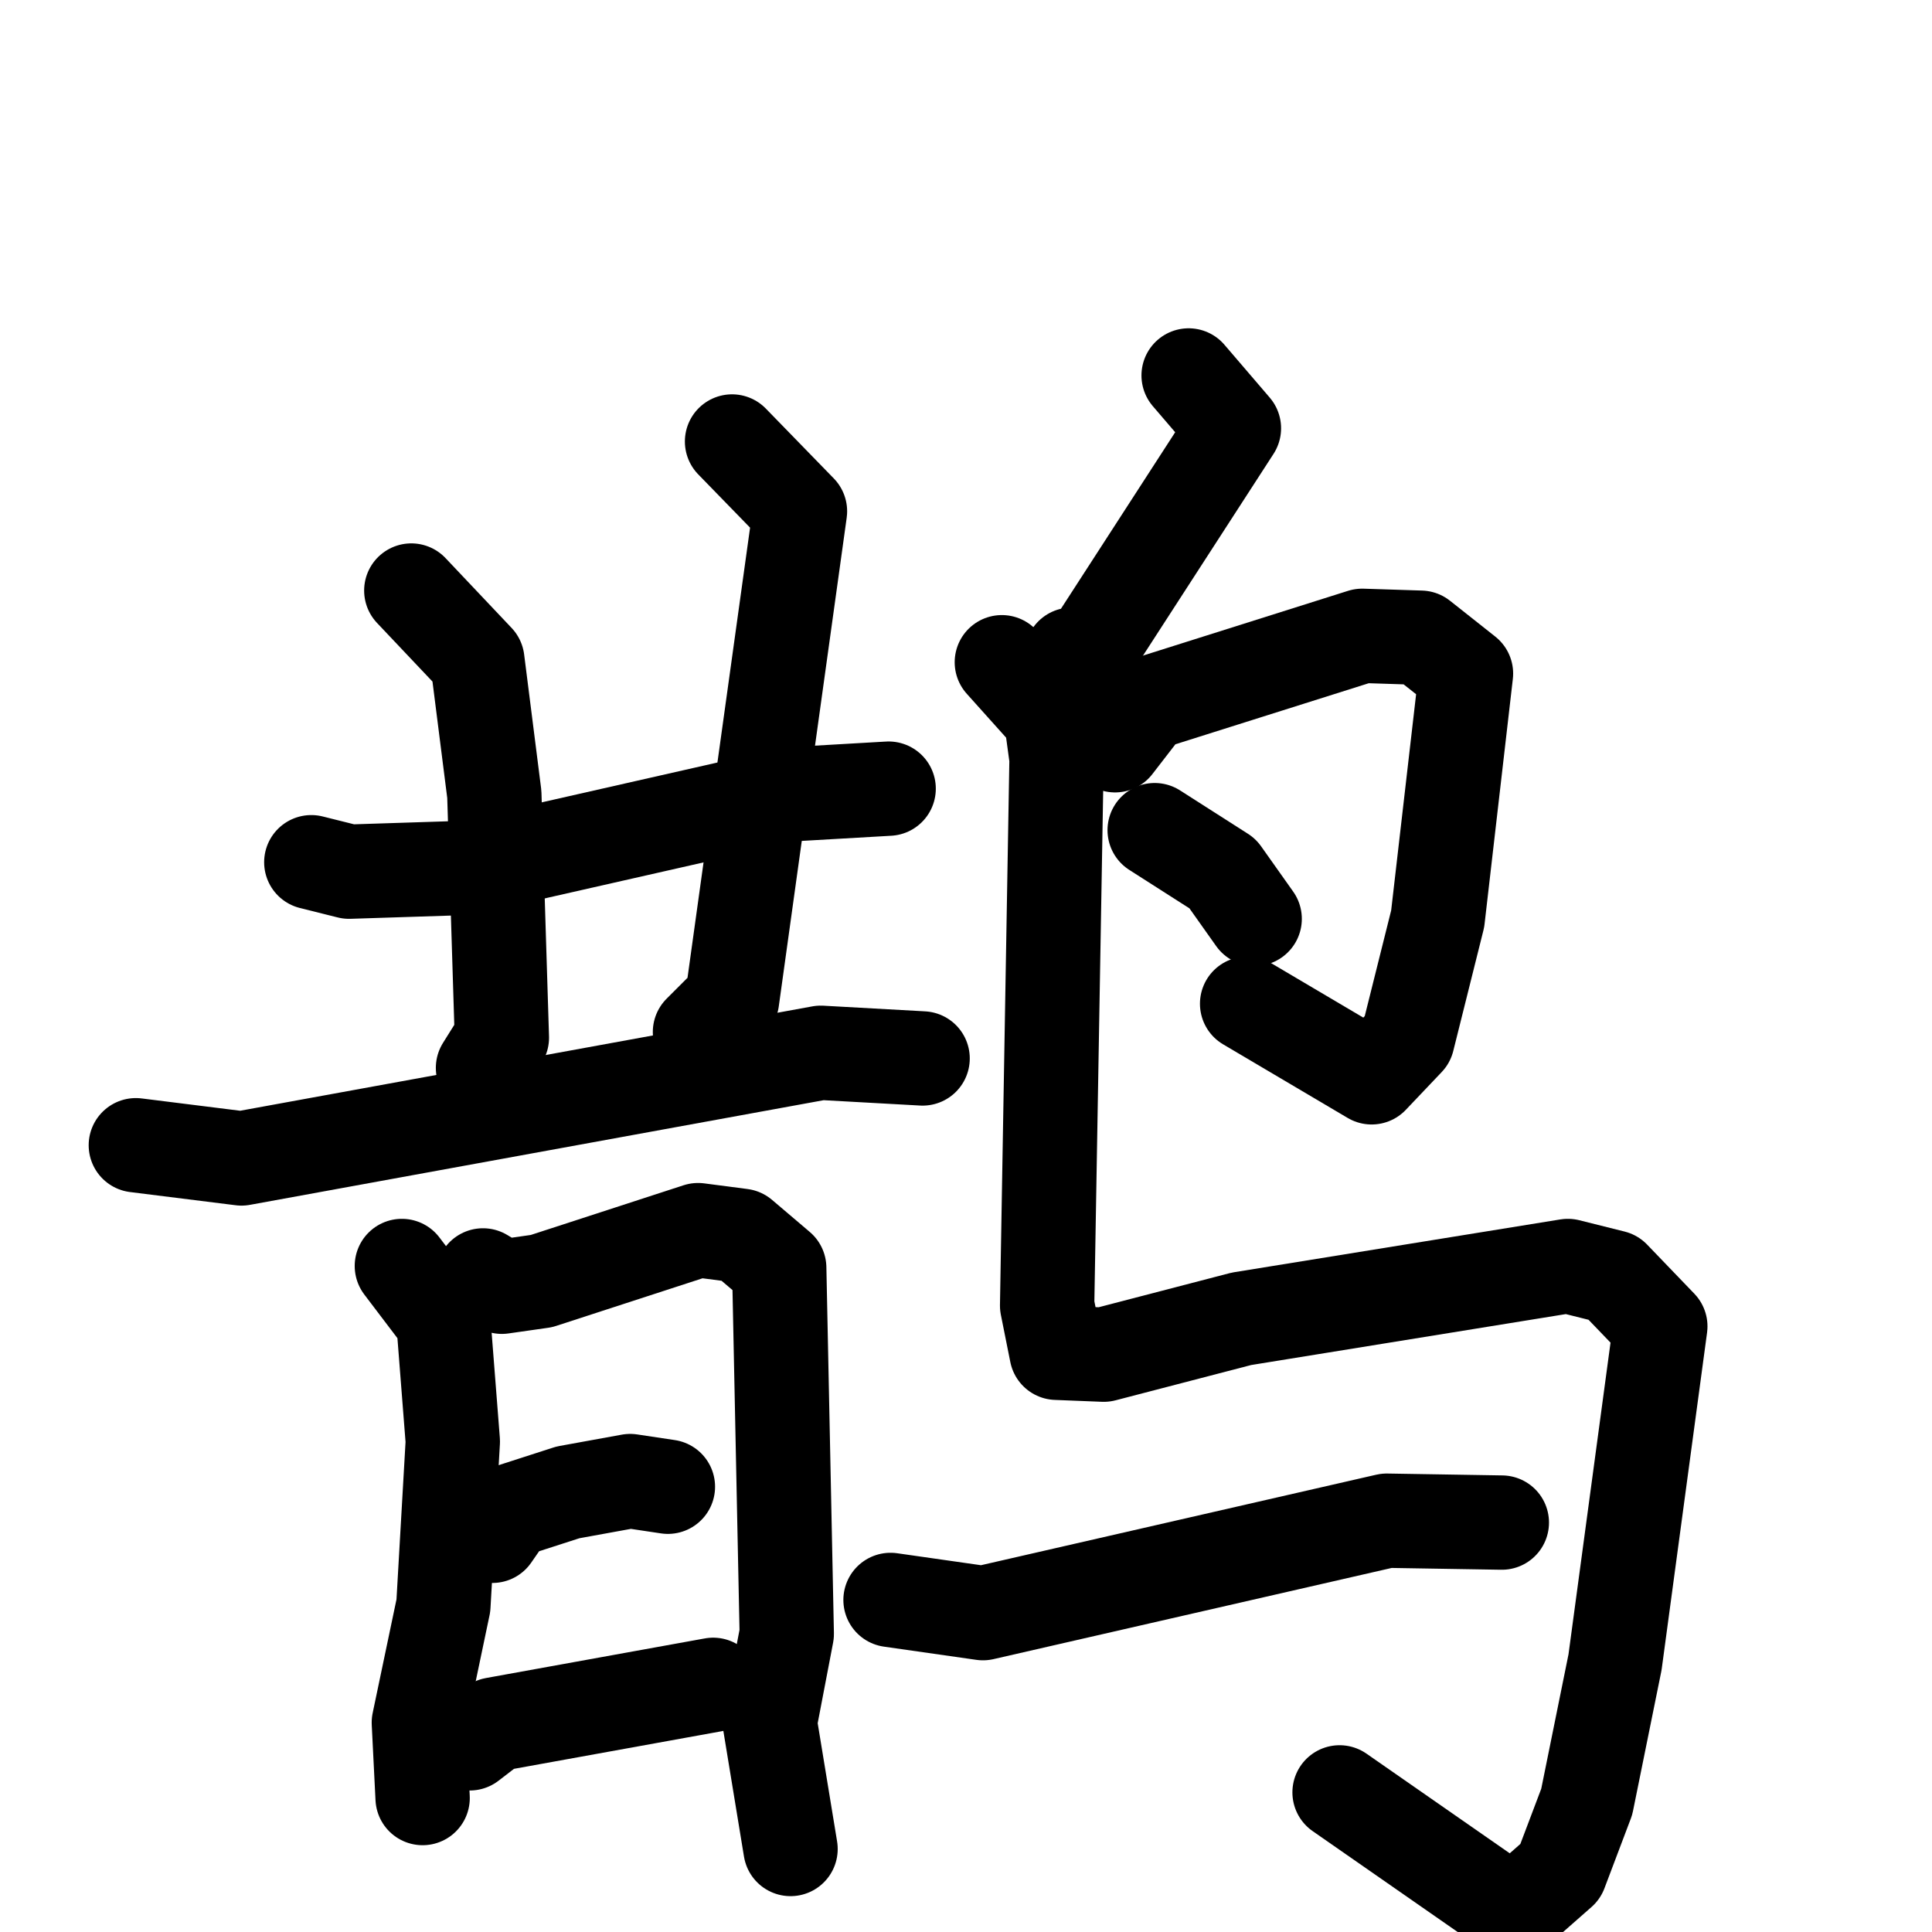 <svg xmlns="http://www.w3.org/2000/svg" viewBox="0 0 1024 1024">
  <g style="fill:none;stroke:#000000;stroke-width:50;stroke-linecap:round;stroke-linejoin:round;" transform="scale(1, 1) translate(0, 0)">
    <path d="M 165.0,457.0 L 185.0,462.0 L 247.0,460.0 L 419.0,421.0 L 471.0,418.0"/>
    <path d="M 218.0,313.0 L 253.0,350.0 L 262.0,421.0 L 266.0,550.0 L 256.0,566.0"/>
    <path d="M 388.0,234.0 L 424.0,271.0 L 388.0,530.0 L 371.0,547.0"/>
    <path d="M 72.0,607.0 L 128.0,614.0 L 435.0,558.0 L 489.0,561.0"/>
    <path d="M 213.0,671.0 L 235.0,700.0 L 240.0,764.0 L 235.0,851.0 L 222.0,913.0 L 224.0,953.0"/>
    <path d="M 256.0,676.0 L 266.0,682.0 L 287.0,679.0 L 370.0,652.0 L 393.0,655.0 L 413.0,672.0 L 417.0,866.0 L 408.0,913.0 L 419.0,980.0"/>
    <path d="M 261.0,814.0 L 270.0,801.0 L 301.0,791.0 L 334.0,785.0 L 354.0,788.0"/>
    <path d="M 249.0,924.0 L 262.0,914.0 L 378.0,893.0"/>
    <path d="M 630.0,199.0 L 654.0,227.0 L 577.0,346.0 L 568.0,347.0"/>
    <path d="M 591.0,395.0 L 608.0,373.0 L 722.0,337.0 L 753.0,338.0 L 777.0,357.0 L 762.0,487.0 L 746.0,551.0 L 727.0,571.0 L 661.0,532.0"/>
    <path d="M 612.0,440.0 L 648.0,463.0 L 665.0,487.0"/>
    <path d="M 531.0,351.0 L 557.0,380.0 L 560.0,402.0 L 555.0,692.0 L 560.0,717.0 L 585.0,718.0 L 658.0,699.0 L 831.0,671.0 L 855.0,677.0 L 880.0,703.0 L 856.0,881.0 L 841.0,955.0 L 827.0,992.0 L 802.0,1014.0 L 710.0,950.0"/>
    <path d="M 472.0,848.0 L 521.0,855.0 L 735.0,806.0 L 796.0,807.0"/>
  </g>
</svg>
